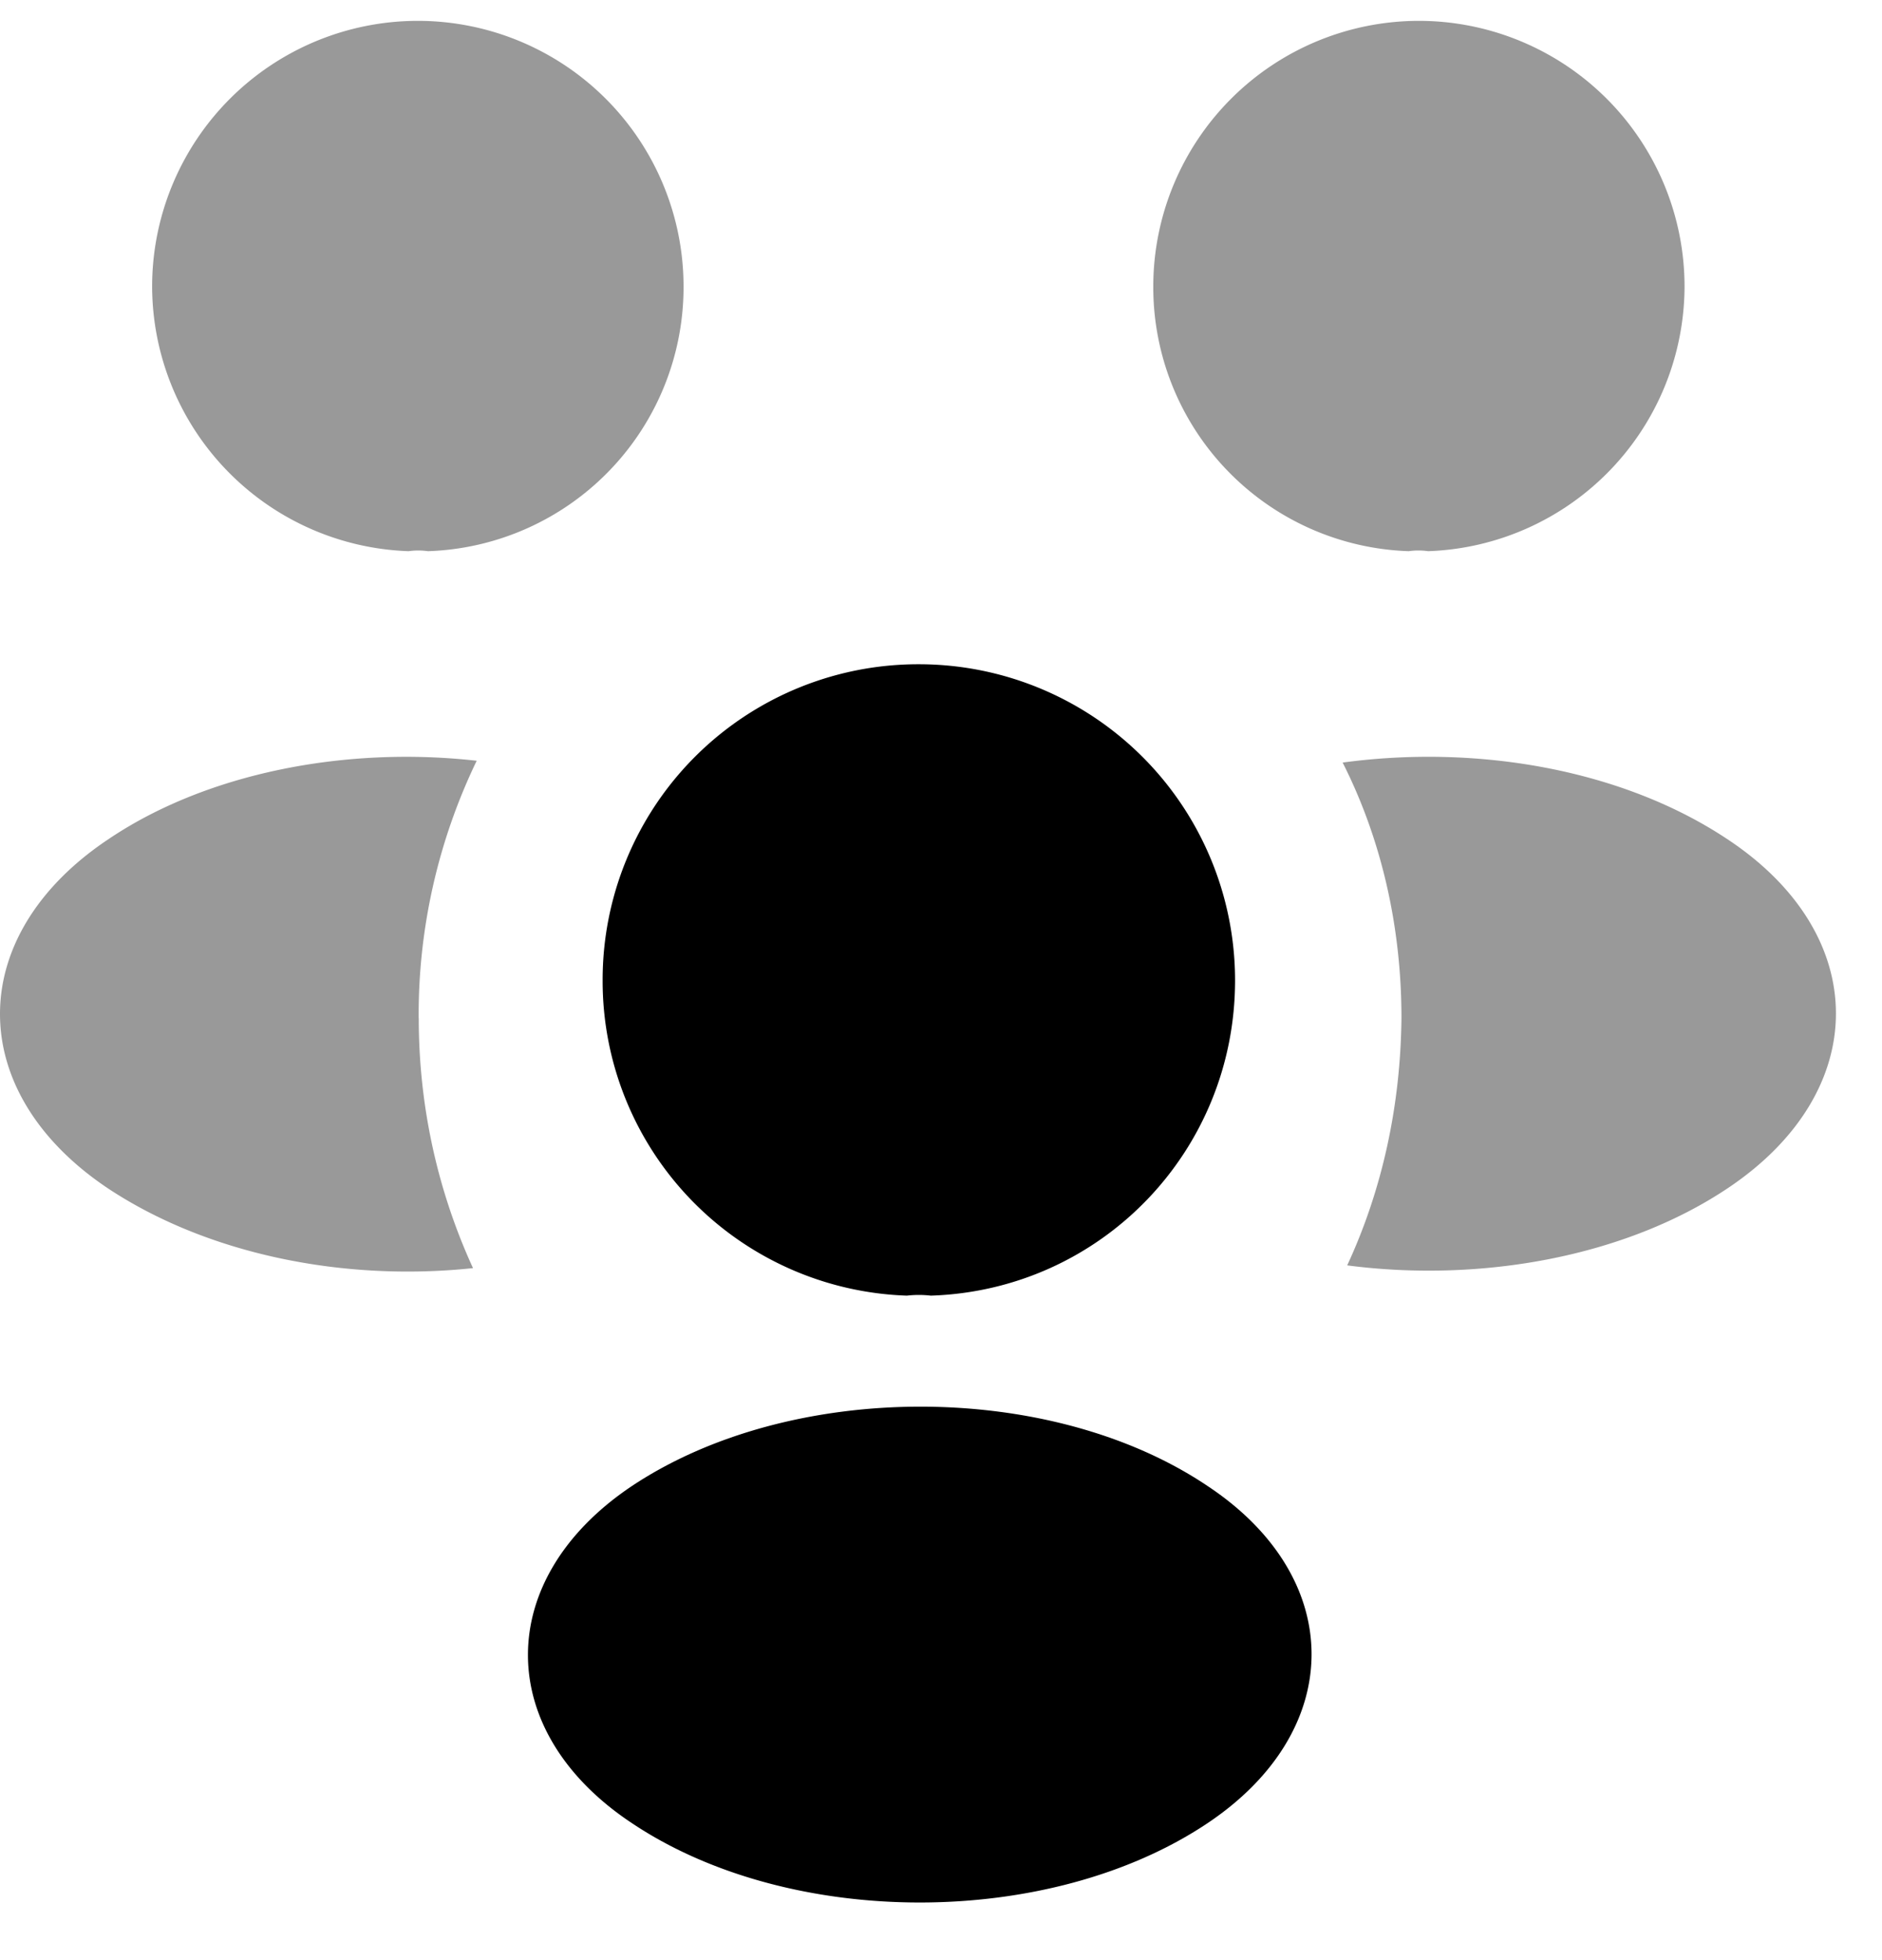 <svg fill="none" xmlns="http://www.w3.org/2000/svg" viewBox="0 0 24 25">
    <path opacity=".4"
        d="M18.212 7.03a.866.866 0 0 0-.247 0 3.37 3.37 0 0 1-3.258-3.377A3.39 3.39 0 0 1 18.093.266a3.39 3.39 0 0 1 3.389 3.387 3.387 3.387 0 0 1-3.271 3.377ZM22.034 15.154c-1.313.879-3.154 1.207-4.854.985.446-.962.68-2.029.692-3.154 0-1.172-.258-2.286-.75-3.259 1.735-.235 3.575.094 4.9.973 1.852 1.22 1.852 3.224.012 4.455ZM5.211 7.03a.866.866 0 0 1 .246 0 3.37 3.37 0 0 0 3.26-3.377A3.39 3.39 0 0 0 5.327.266 3.39 3.39 0 0 0 1.94 3.653 3.387 3.387 0 0 0 5.211 7.03ZM5.34 12.985c0 1.137.246 2.216.692 3.189-1.653.175-3.377-.176-4.643-1.009-1.852-1.23-1.852-3.235 0-4.466 1.255-.844 3.025-1.184 4.69-.996a7.453 7.453 0 0 0-.74 3.282Z"
        fill="currentColor" />
    <path
        d="M11.87 16.525a1.327 1.327 0 0 0-.305 0 4.015 4.015 0 0 1-3.88-4.02 4.025 4.025 0 0 1 4.032-4.033 4.032 4.032 0 0 1 4.033 4.032c0 2.18-1.711 3.951-3.88 4.021ZM8.06 18.952c-1.77 1.184-1.77 3.13 0 4.302 2.016 1.348 5.322 1.348 7.338 0 1.77-1.184 1.77-3.13 0-4.302-2.004-1.348-5.31-1.348-7.338 0Z"
        fill="currentColor" />
</svg>